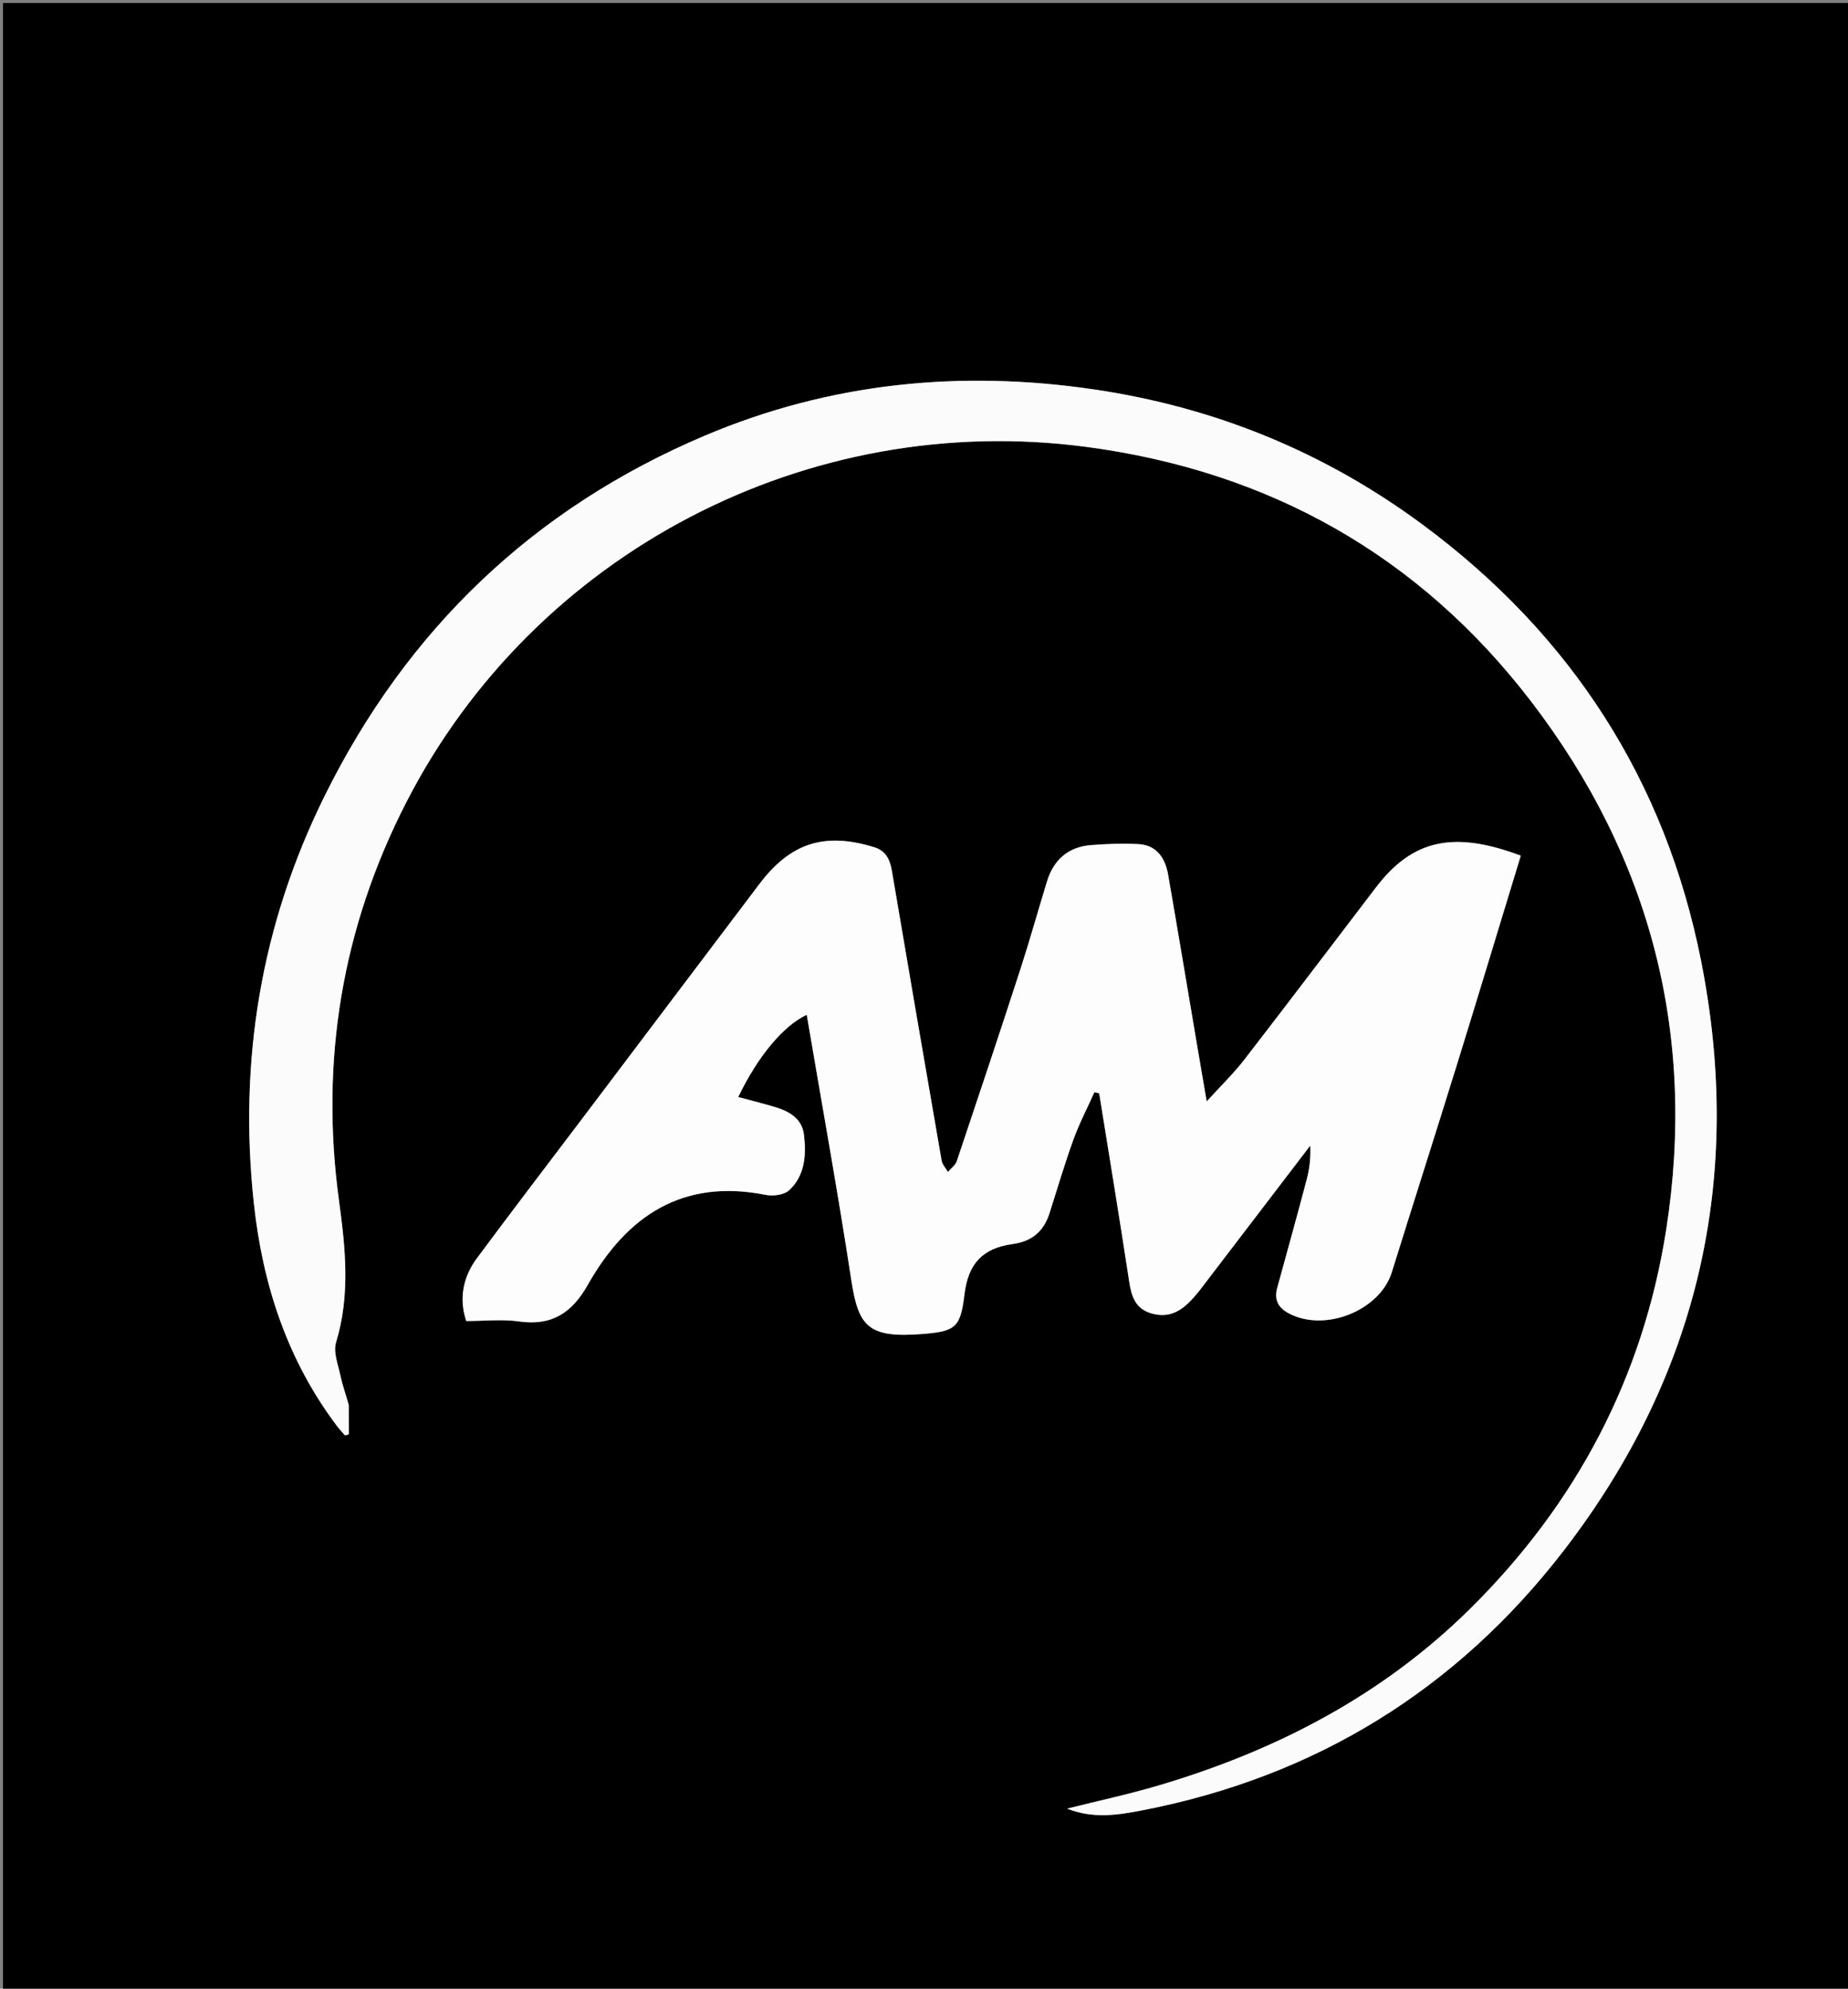 <svg version="1.1" id="Layer_1" xmlns="http://www.w3.org/2000/svg" xmlns:xlink="http://www.w3.org/1999/xlink" x="0px" y="0px"
	 width="100%" viewBox="0 0 620 667" enable-background="new 0 0 620 667" xml:space="preserve">
<rect x="0" y="0" width="620" height="667" fill="#808080" stroke="none"/>
<path fill="#000000" opacity="1" stroke="none" 
	d="
M345,668 
	C230,668 115.5,668 1,668 
	C1,445.667 1,223.333 1,1 
	C207.667,1 414.333,1 621,1 
	C621,223.333 621,445.666 621,668 
	C529.167,668 437.333,668 345,668 
M402.409,432.9 
	C414.804,416.675 427.199,400.451 439.593,384.227 
	C439.777,388.262 439.372,391.908 438.449,395.416 
	C435.238,407.611 431.859,419.762 428.517,431.923 
	C427.425,435.899 428.77,438.587 432.41,440.516 
	C444.539,446.948 462.949,439.564 466.947,426.711 
	C474.148,403.568 481.549,380.487 488.722,357.336 
	C495.982,333.904 503.067,310.418 510.216,286.996 
	C487.827,278.59 473.973,281.498 461.672,297.59 
	C446.939,316.865 432.315,336.223 417.472,355.412 
	C413.89,360.043 409.633,364.15 404.842,369.427 
	C403.698,362.745 402.801,357.553 401.921,352.358 
	C398.586,332.682 395.309,312.995 391.896,293.333 
	C390.801,287.029 387.425,283.409 381.977,283.122 
	C376.673,282.843 371.312,283.036 366.01,283.457 
	C358.407,284.059 353.509,288.341 351.281,295.587 
	C348.26,305.415 345.511,315.33 342.335,325.107 
	C335.353,346.595 328.208,368.03 321.008,389.446 
	C320.54,390.838 319.042,391.884 318.023,393.091 
	C317.296,391.811 316.143,390.606 315.905,389.241 
	C310.274,356.864 304.721,324.473 299.221,292.073 
	C298.59,288.356 297.209,285.381 293.374,284.189 
	C276.781,279.027 265.271,282.644 254.847,296.413 
	C235.502,321.965 216.215,347.562 196.896,373.133 
	C184.584,389.431 172.154,405.64 159.988,422.045 
	C155.186,428.52 153.99,435.847 156.433,443.075 
	C162.649,443.075 168.497,442.415 174.138,443.215 
	C185.1,444.771 191.857,440.402 197.205,430.935 
	C210.255,407.831 229.02,395.217 256.881,400.765 
	C259.372,401.261 263.077,400.784 264.772,399.206 
	C270.069,394.273 270.532,387.4 269.736,380.673 
	C269.054,374.903 264.464,372.594 259.462,371.141 
	C255.588,370.016 251.674,369.03 247.671,367.953 
	C254.283,354.224 262.82,344.033 270.657,340.36 
	C275.688,370.009 281.059,399.559 285.594,429.237 
	C288.001,444.994 291.198,448.892 309.758,447.403 
	C320.797,446.517 322.236,445.068 323.6,433.985 
	C324.832,423.978 329.557,418.662 339.64,417.273 
	C346.282,416.358 350.168,412.999 352.124,406.862 
	C354.746,398.636 357.186,390.343 360.125,382.231 
	C362.095,376.794 364.796,371.622 367.17,366.331 
	C367.705,366.454 368.24,366.577 368.775,366.7 
	C372.162,387.778 375.649,408.841 378.86,429.947 
	C379.618,434.93 380.987,438.983 386.303,440.521 
	C393.526,442.61 397.919,438.42 402.409,432.9 
M116.969,470.913 
	C116.031,467.732 114.889,464.593 114.207,461.358 
	C113.431,457.682 111.755,453.521 112.744,450.262 
	C117.557,434.417 115.904,418.623 113.735,402.733 
	C107.333,355.843 114.748,311.112 136.3,269.109 
	C179.275,185.352 271.081,137.455 364.604,149.903 
	C425.832,158.053 476.207,186.314 513.789,235.4 
	C553.868,287.748 569.23,347.164 558.997,412.492 
	C551.242,461.999 528.844,504.375 493.244,539.573 
	C463.729,568.754 427.974,587.276 388.469,598.926 
	C378.609,601.834 368.529,603.992 358.019,606.628 
	C366.853,610.118 375.131,608.771 383.54,607.132 
	C441.535,595.824 488.741,566.622 524.648,520.047 
	C569.866,461.396 585.077,394.986 570.742,322.456 
	C558.762,261.838 527.174,212.979 477.527,176.146 
	C444.65,151.754 407.814,136.639 367.2,130.64 
	C322.203,123.993 278.456,128.36 236.547,146.087 
	C179.082,170.394 136.594,211.064 108.933,266.929 
	C87.566,310.081 79.989,355.832 85.175,403.669 
	C88.128,430.913 96.402,456.235 113.112,478.365 
	C113.922,479.437 114.853,480.419 115.728,481.443 
	C116.166,481.325 116.604,481.208 117.042,481.091 
	C117.042,477.996 117.042,474.9 116.969,470.913 
z"/>
<path fill="#FDFDFD" opacity="1" stroke="none" 
	d="
M402.186,433.179 
	C397.919,438.42 393.526,442.61 386.303,440.521 
	C380.987,438.983 379.618,434.93 378.86,429.947 
	C375.649,408.841 372.162,387.778 368.775,366.7 
	C368.24,366.577 367.705,366.454 367.17,366.331 
	C364.796,371.622 362.095,376.794 360.125,382.231 
	C357.186,390.343 354.746,398.636 352.124,406.862 
	C350.168,412.999 346.282,416.358 339.64,417.273 
	C329.557,418.662 324.832,423.978 323.6,433.985 
	C322.236,445.068 320.797,446.517 309.758,447.403 
	C291.198,448.892 288.001,444.994 285.594,429.237 
	C281.059,399.559 275.688,370.009 270.657,340.36 
	C262.82,344.033 254.283,354.224 247.671,367.953 
	C251.674,369.03 255.588,370.016 259.462,371.141 
	C264.464,372.594 269.054,374.903 269.736,380.673 
	C270.532,387.4 270.069,394.273 264.772,399.206 
	C263.077,400.784 259.372,401.261 256.881,400.765 
	C229.02,395.217 210.255,407.831 197.205,430.935 
	C191.857,440.402 185.1,444.771 174.138,443.215 
	C168.497,442.415 162.649,443.075 156.433,443.075 
	C153.99,435.847 155.186,428.52 159.988,422.045 
	C172.154,405.64 184.584,389.431 196.896,373.133 
	C216.215,347.562 235.502,321.965 254.847,296.413 
	C265.271,282.644 276.781,279.027 293.374,284.189 
	C297.209,285.381 298.59,288.356 299.221,292.073 
	C304.721,324.473 310.274,356.864 315.905,389.241 
	C316.143,390.606 317.296,391.811 318.023,393.091 
	C319.042,391.884 320.54,390.838 321.008,389.446 
	C328.208,368.03 335.353,346.595 342.335,325.107 
	C345.511,315.33 348.26,305.415 351.281,295.587 
	C353.509,288.341 358.407,284.059 366.01,283.457 
	C371.312,283.036 376.673,282.843 381.977,283.122 
	C387.425,283.409 390.801,287.029 391.896,293.333 
	C395.309,312.995 398.586,332.682 401.921,352.358 
	C402.801,357.553 403.698,362.745 404.842,369.427 
	C409.633,364.15 413.89,360.043 417.472,355.412 
	C432.315,336.223 446.939,316.865 461.672,297.59 
	C473.973,281.498 487.827,278.59 510.216,286.996 
	C503.067,310.418 495.982,333.904 488.722,357.336 
	C481.549,380.487 474.148,403.568 466.947,426.711 
	C462.949,439.564 444.539,446.948 432.41,440.516 
	C428.77,438.587 427.425,435.899 428.517,431.923 
	C431.859,419.762 435.238,407.611 438.449,395.416 
	C439.372,391.908 439.777,388.262 439.593,384.227 
	C427.199,400.451 414.804,416.675 402.186,433.179 
z"/>
<path fill="#FBFBFB" opacity="1" stroke="none" 
	d="
M117.006,471.359 
	C117.042,474.9 117.042,477.996 117.042,481.091 
	C116.604,481.208 116.166,481.325 115.728,481.443 
	C114.853,480.419 113.922,479.437 113.112,478.365 
	C96.402,456.235 88.128,430.913 85.175,403.669 
	C79.989,355.832 87.566,310.081 108.933,266.929 
	C136.594,211.064 179.082,170.394 236.547,146.087 
	C278.456,128.36 322.203,123.993 367.2,130.64 
	C407.814,136.639 444.65,151.754 477.527,176.146 
	C527.174,212.979 558.762,261.838 570.742,322.456 
	C585.077,394.986 569.866,461.396 524.648,520.047 
	C488.741,566.622 441.535,595.824 383.54,607.132 
	C375.131,608.771 366.853,610.118 358.019,606.628 
	C368.529,603.992 378.609,601.834 388.469,598.926 
	C427.974,587.276 463.729,568.754 493.244,539.573 
	C528.844,504.375 551.242,461.999 558.997,412.492 
	C569.23,347.164 553.868,287.748 513.789,235.4 
	C476.207,186.314 425.832,158.053 364.604,149.903 
	C271.081,137.455 179.275,185.352 136.3,269.109 
	C114.748,311.112 107.333,355.843 113.735,402.733 
	C115.904,418.623 117.557,434.417 112.744,450.262 
	C111.755,453.521 113.431,457.682 114.207,461.358 
	C114.889,464.593 116.031,467.732 117.006,471.359 
z"/>
</svg>